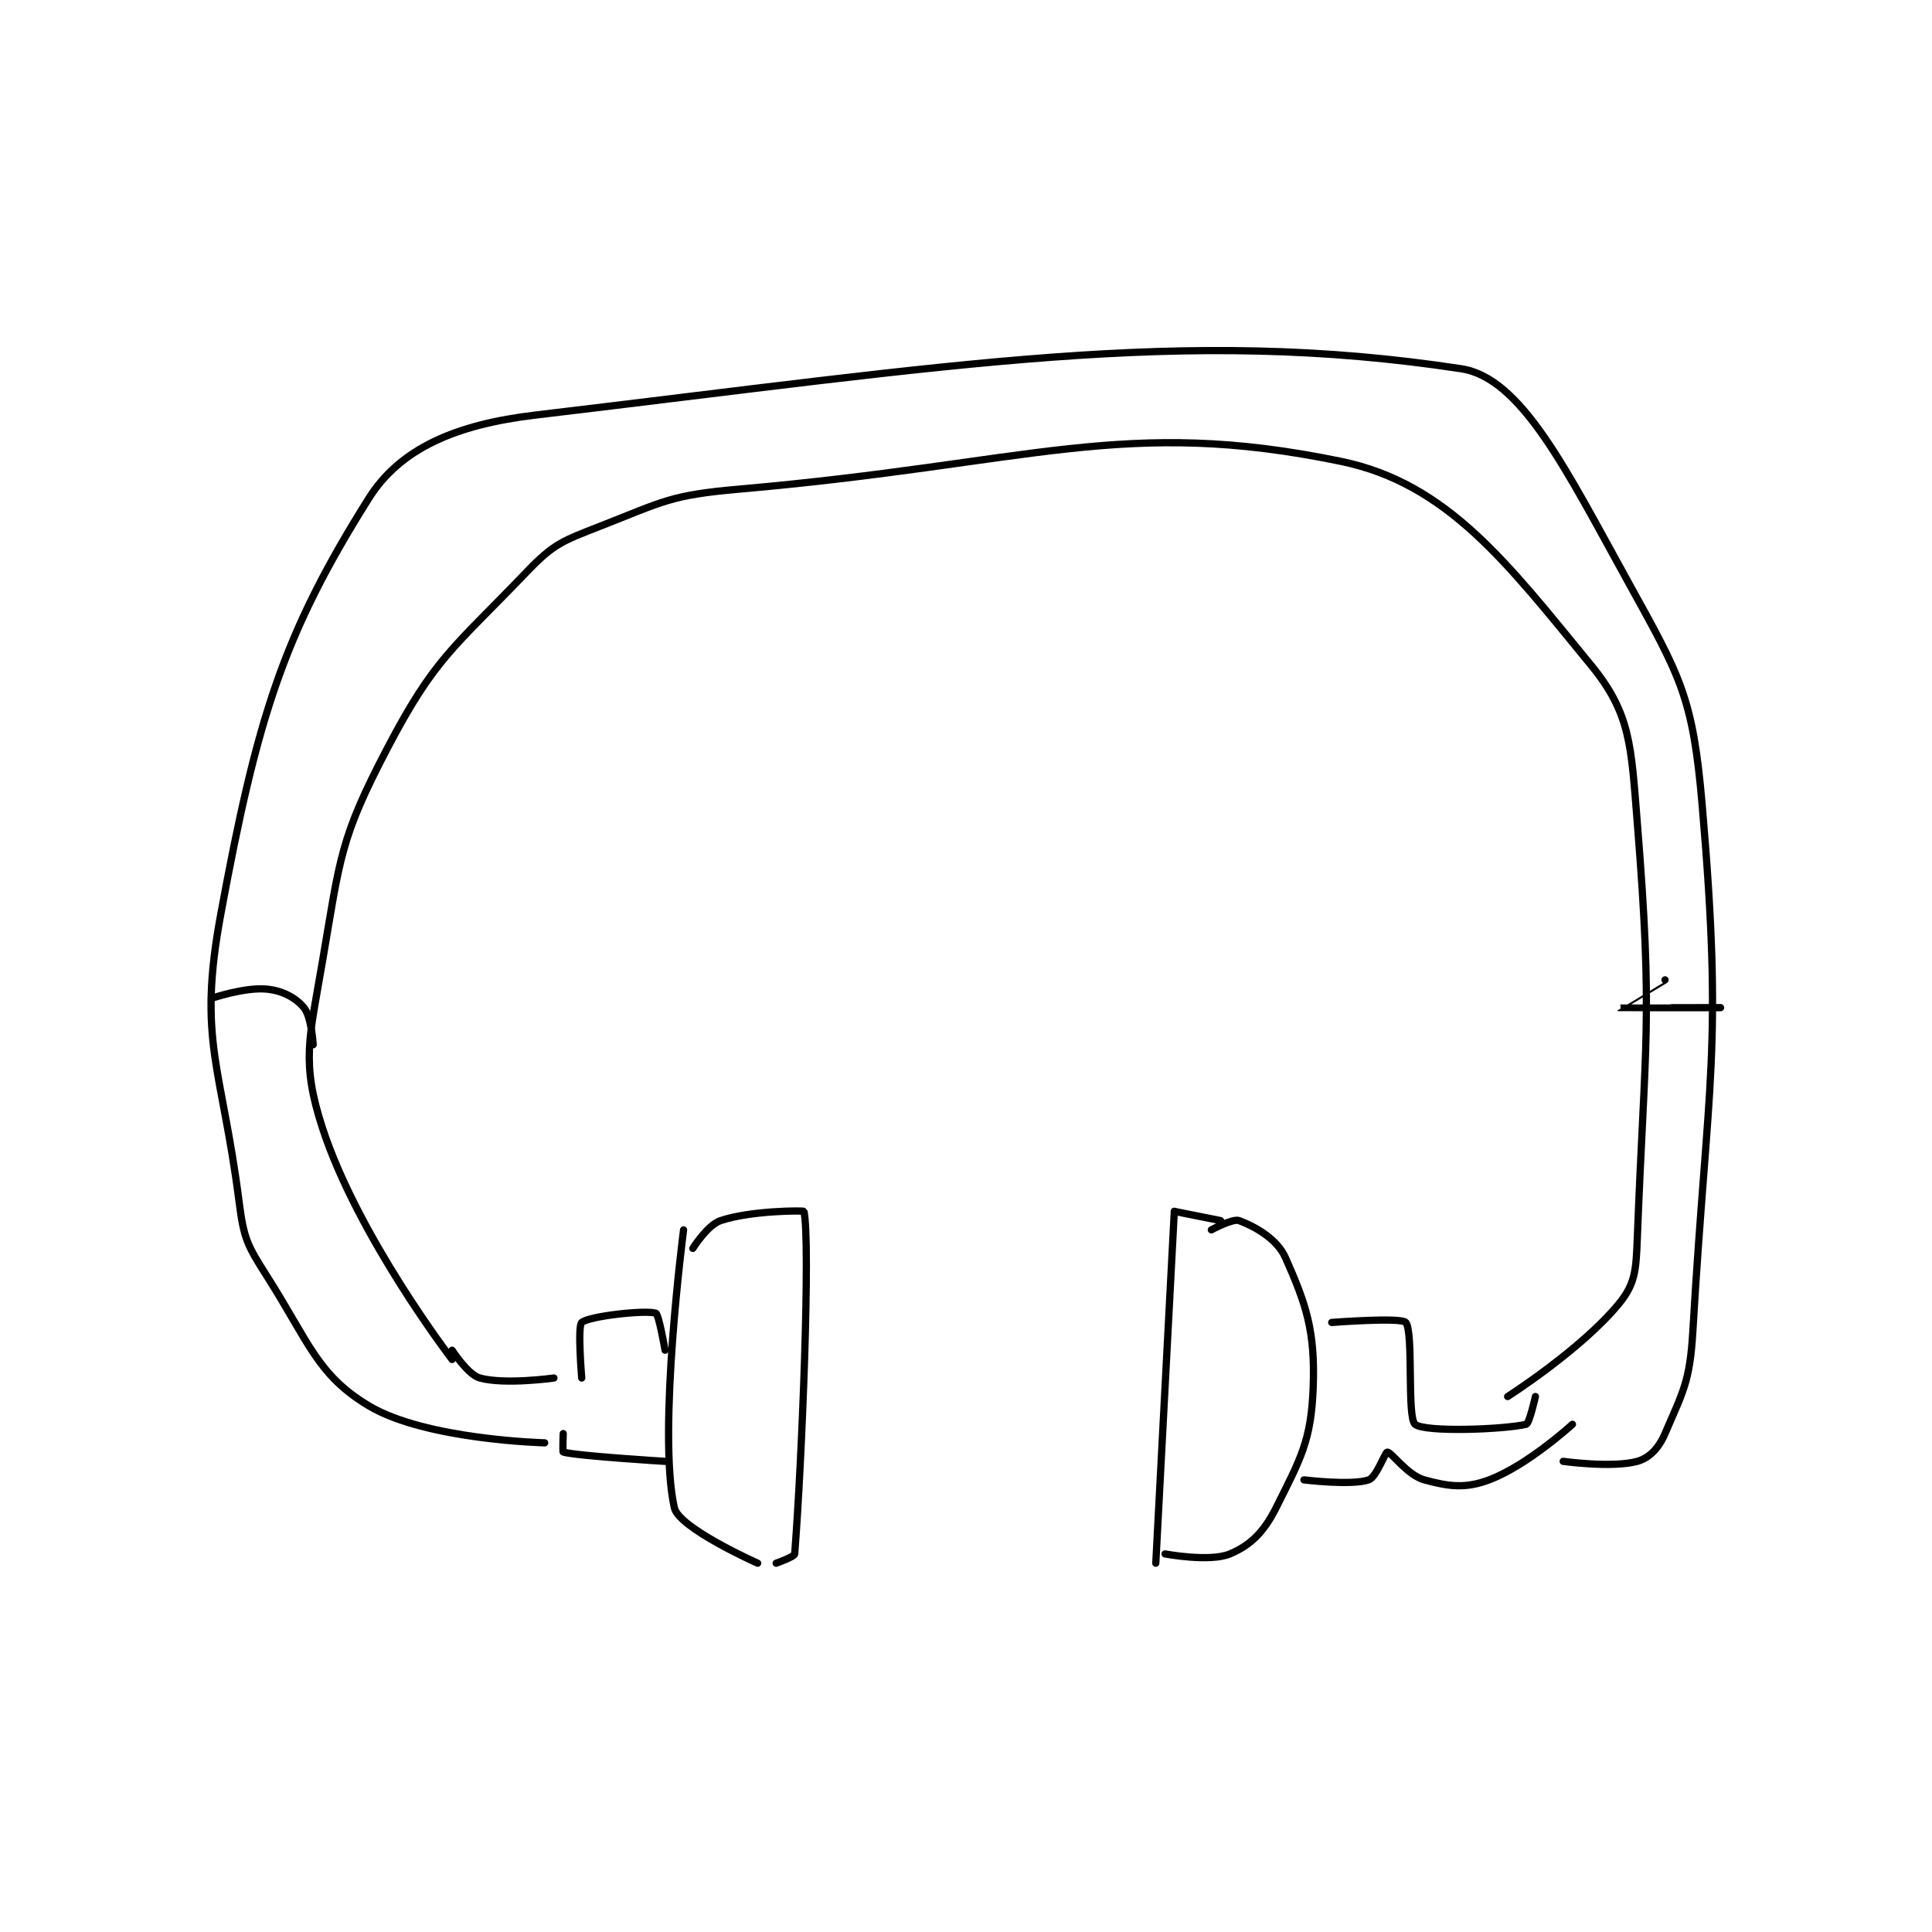 <?xml version="1.0" encoding="utf-8"?>
<!DOCTYPE svg PUBLIC "-//W3C//DTD SVG 1.1//EN" "http://www.w3.org/Graphics/SVG/1.1/DTD/svg11.dtd">
<svg viewBox="0 0 800 800" preserveAspectRatio="xMinYMin meet" xmlns="http://www.w3.org/2000/svg" version="1.1">
<g fill="none" stroke="black" stroke-linecap="round" stroke-linejoin="round" stroke-width="0.782">
<g transform="translate(87.52,152.7) scale(3.834) translate(-176,-126)">
<path id="0" d="M202 233 C202 233 191.814 219.713 188 208 C185.678 200.867 186.571 198.37 188 190 C189.921 178.749 189.89 176.756 195 167 C200.147 157.174 202.145 156.197 210 148 C212.981 144.889 213.871 144.616 218 143 C224.87 140.312 225.557 139.651 233 139 C264.646 136.231 274.49 131.145 298 136 C309.519 138.379 315.988 147.017 325 158 C329.307 163.249 329.331 166.702 330 175 C331.73 196.456 330.831 198.389 330 220 C329.869 223.399 329.77 224.851 328 227 C323.931 231.941 316 237 316 237 "/>
<path id="1" d="M202 232 C202 232 203.705 234.647 205 235 C207.713 235.74 213 235 213 235 "/>
<path id="2" d="M212 242 C212 242 199.138 241.683 193 238 C187.435 234.661 186.536 231.128 182 224 C179.86 220.637 179.506 219.949 179 216 C177.113 201.279 174.489 198.633 177 185 C180.931 163.66 183.806 154.602 193 140 C196.394 134.609 202.375 132.023 211 131 C256.503 125.601 280.882 121.406 311 126 C317.528 126.996 322.419 137.104 329 149 C334.676 159.26 336 161.435 337 173 C339.304 199.659 337.621 202.437 336 230 C335.682 235.399 334.941 236.472 333 241 C332.323 242.58 331.295 243.647 330 244 C327.288 244.74 322 244 322 244 "/>
<path id="3" d="M227 219 C227 219 224.163 240.733 226 249 C226.494 251.221 235 255 235 255 "/>
<path id="4" d="M228 221 C228 221 229.573 218.476 231 218 C234.33 216.89 239.98 216.911 240 217 C240.725 220.261 239.787 244.03 239 254 C238.975 254.311 237 255 237 255 "/>
<path id="5" d="M216 235 C216 235 215.53 229.411 216 229 C216.794 228.305 222.917 227.639 224 228 C224.329 228.11 225 232 225 232 "/>
<path id="6" d="M214 241 C214 241 213.924 242.979 214 243 C215.56 243.425 225 244 225 244 "/>
<path id="7" d="M280 217 L278 255 "/>
<path id="8" d="M279 254 C279 254 283.827 254.905 286 254 C288.199 253.084 289.669 251.661 291 249 C293.661 243.677 294.787 241.757 295 236 C295.225 229.918 294.24 227.04 292 222 C291.091 219.955 288.697 218.636 287 218 C286.315 217.743 284 219 284 219 "/>
<path id="9" d="M297 229 C297 229 304.523 228.417 305 229 C305.861 230.052 305.107 239.244 306 240 C307.04 240.88 315.533 240.569 318 240 C318.348 239.92 319 237 319 237 "/>
<path id="10" d="M294 246 C294 246 299.096 246.635 301 246 C301.816 245.728 302.777 243 303 243 C303.446 243 305.184 245.505 307 246 C309.639 246.72 311.425 246.965 314 246 C318.138 244.448 323 240 323 240 "/>
<path id="11" d="M280 217 L285 218 "/>
<path id="12" d="M187 199 C187 199 186.81 195.972 186 195 C185.107 193.928 183.701 193.17 182 193 C179.611 192.761 176 194 176 194 "/>
<path id="13" d="M333 192 C333 192 327.993 194.996 328 195 C328.022 195.011 339 195 339 195 "/>
</g>
</g>
</svg>
